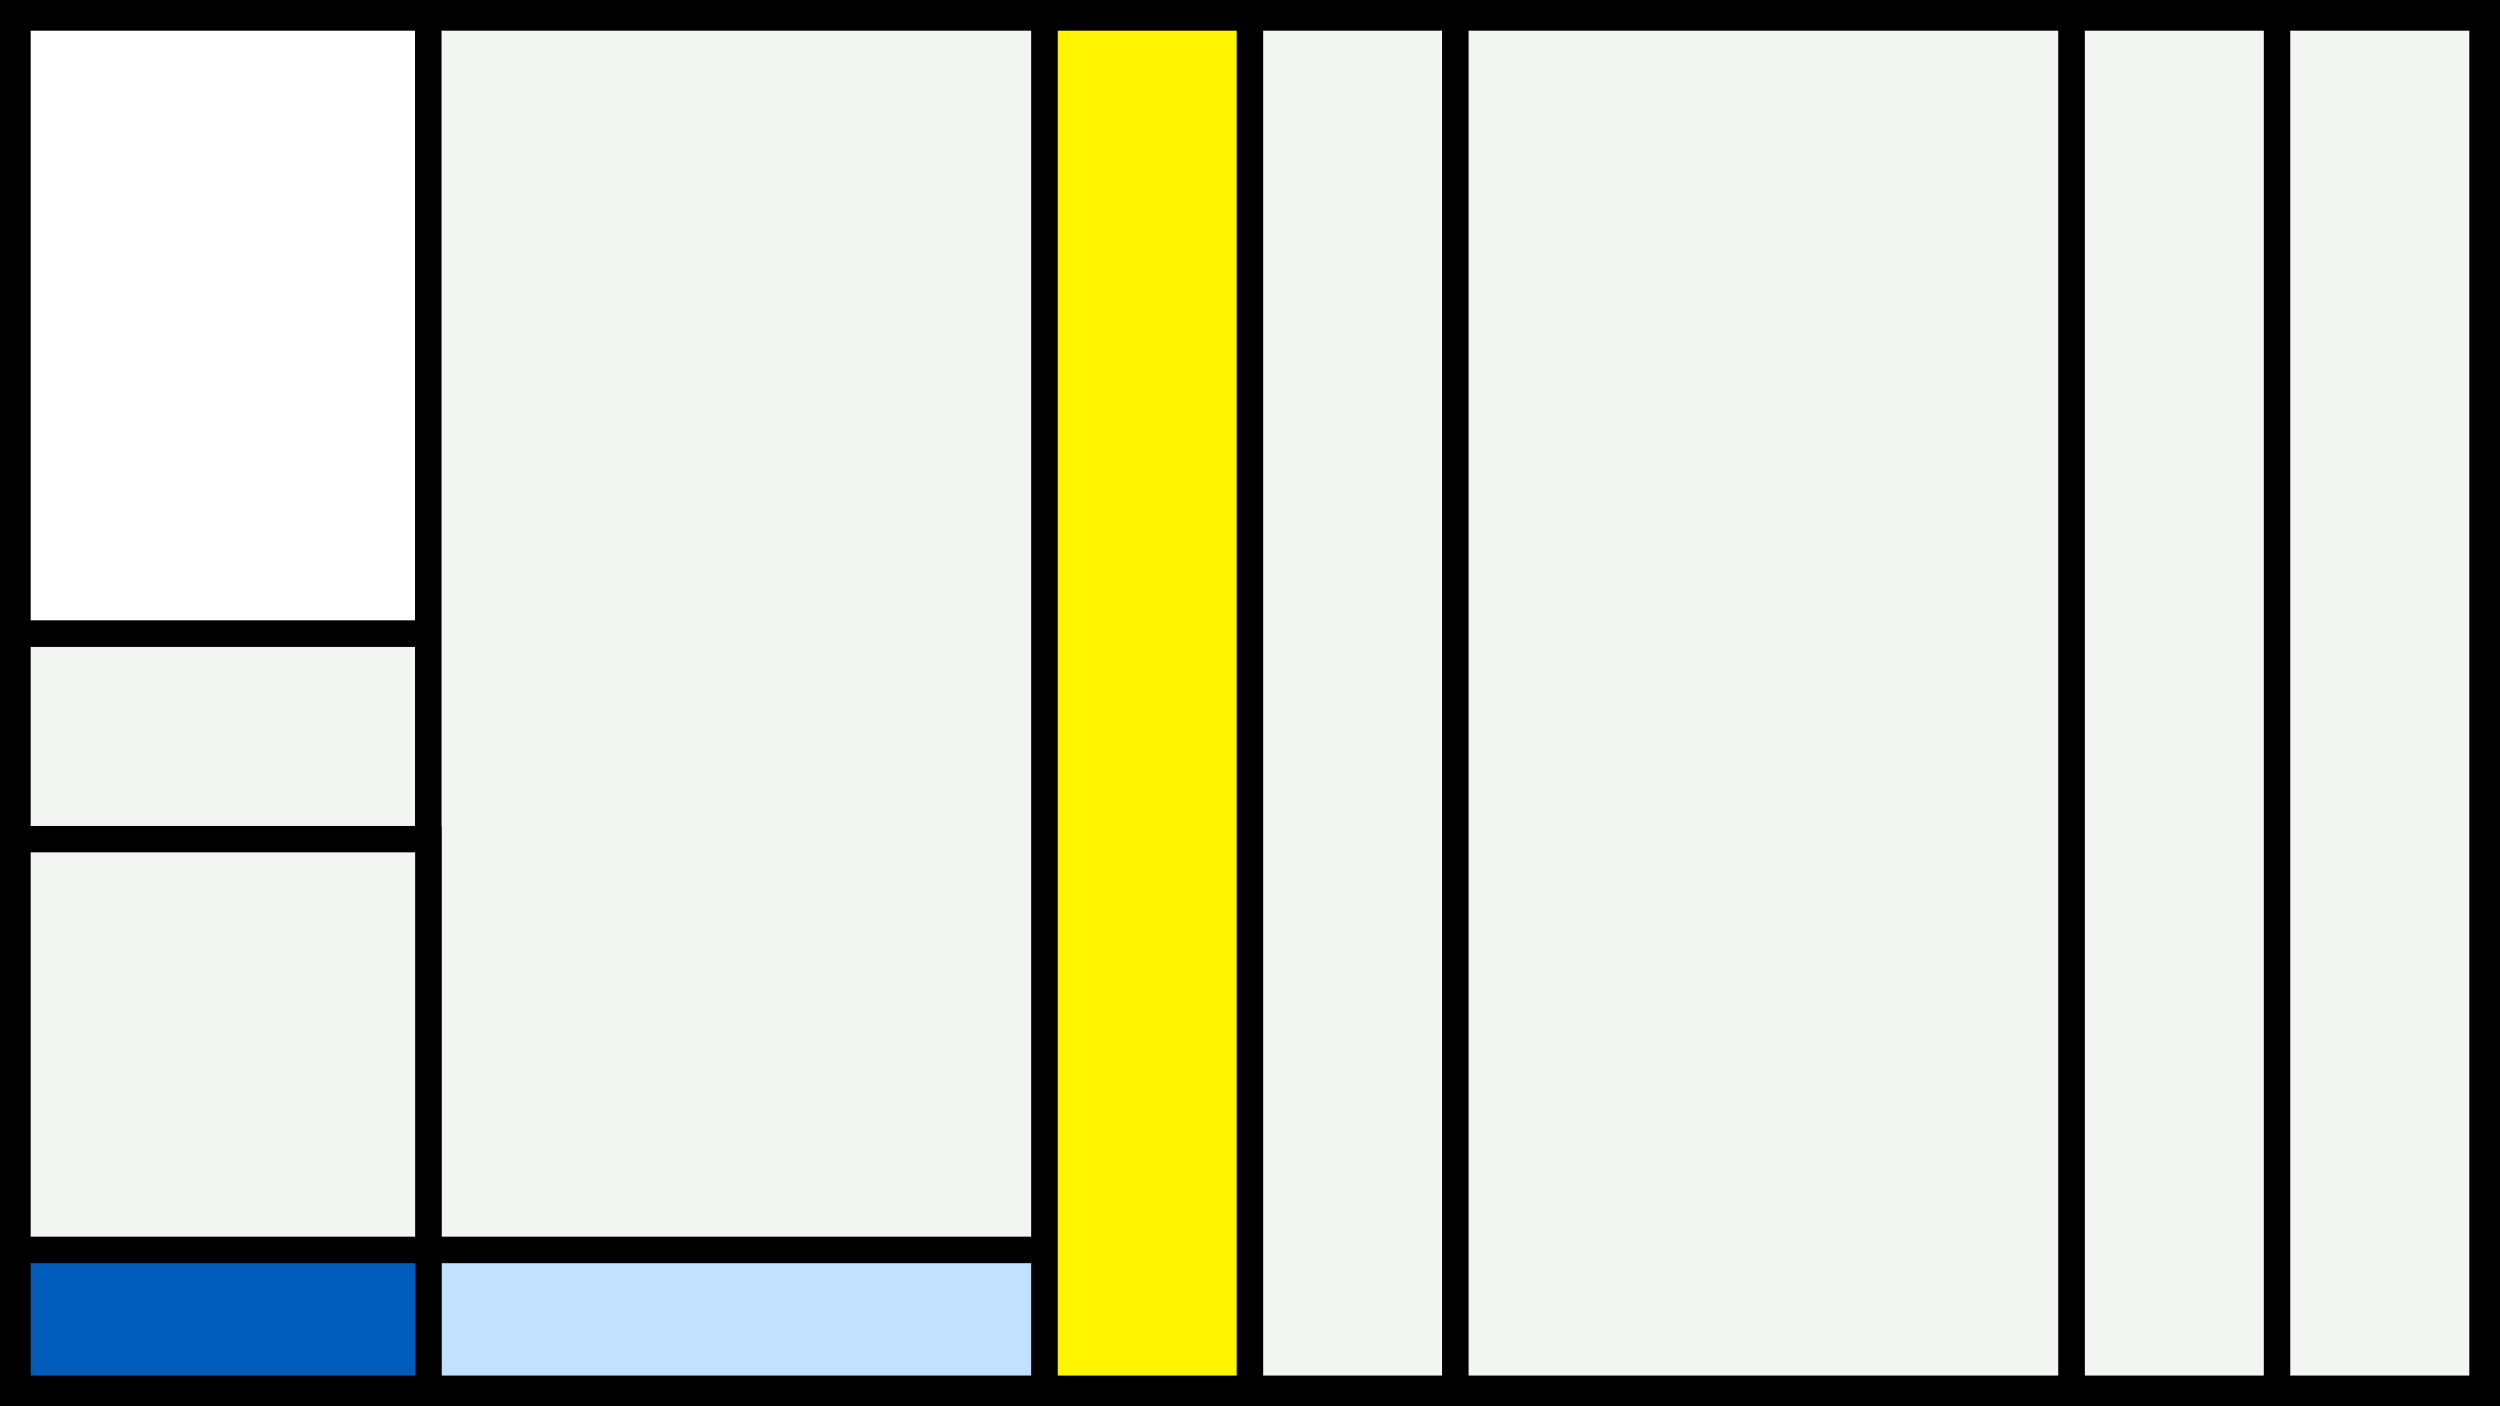 <svg width="1200" height="675" viewBox="-500 -500 1200 675" xmlns="http://www.w3.org/2000/svg"><style>.monpath{stroke-width: 12.656; stroke: #000}</style><path d="M-500-500h1200v675h-1200z" fill="#000"/><path d="M-491.6-491.6h197.2v295.8h-197.2z" class="monpath" fill="#fff"/><path d="M-491.6-195.8h197.2v98.6h-197.2z" class="monpath" fill="#F2F5F1"/><path d="M-294.4-491.6h295.8v591.6h-295.8z" class="monpath" fill="#F2F5F1"/><path d="M-294.4 100h295.8v66.6h-295.8z" class="monpath" fill="#c2e1ff"/><path d="M-491.6-97.2h197.2v197.2h-197.2z" class="monpath" fill="#F2F5F1"/><path d="M-491.6 100h197.2v66.6h-197.2z" class="monpath" fill="#005bbb"/><path d="M1.4-491.6h98.6v658.2h-98.6z" class="monpath" fill="#fff500"/><path d="M100-491.6h98.6v658.2h-98.6z" class="monpath" fill="#F2F5F1"/><path d="M198.6-491.6h295.8v658.2h-295.8z" class="monpath" fill="#F2F5F1"/><path d="M494.4-491.6h98.6v658.2h-98.6z" class="monpath" fill="#F2F5F1"/><path d="M593-491.6h98.6v658.2h-98.6z" class="monpath" fill="#F2F5F1"/></svg>